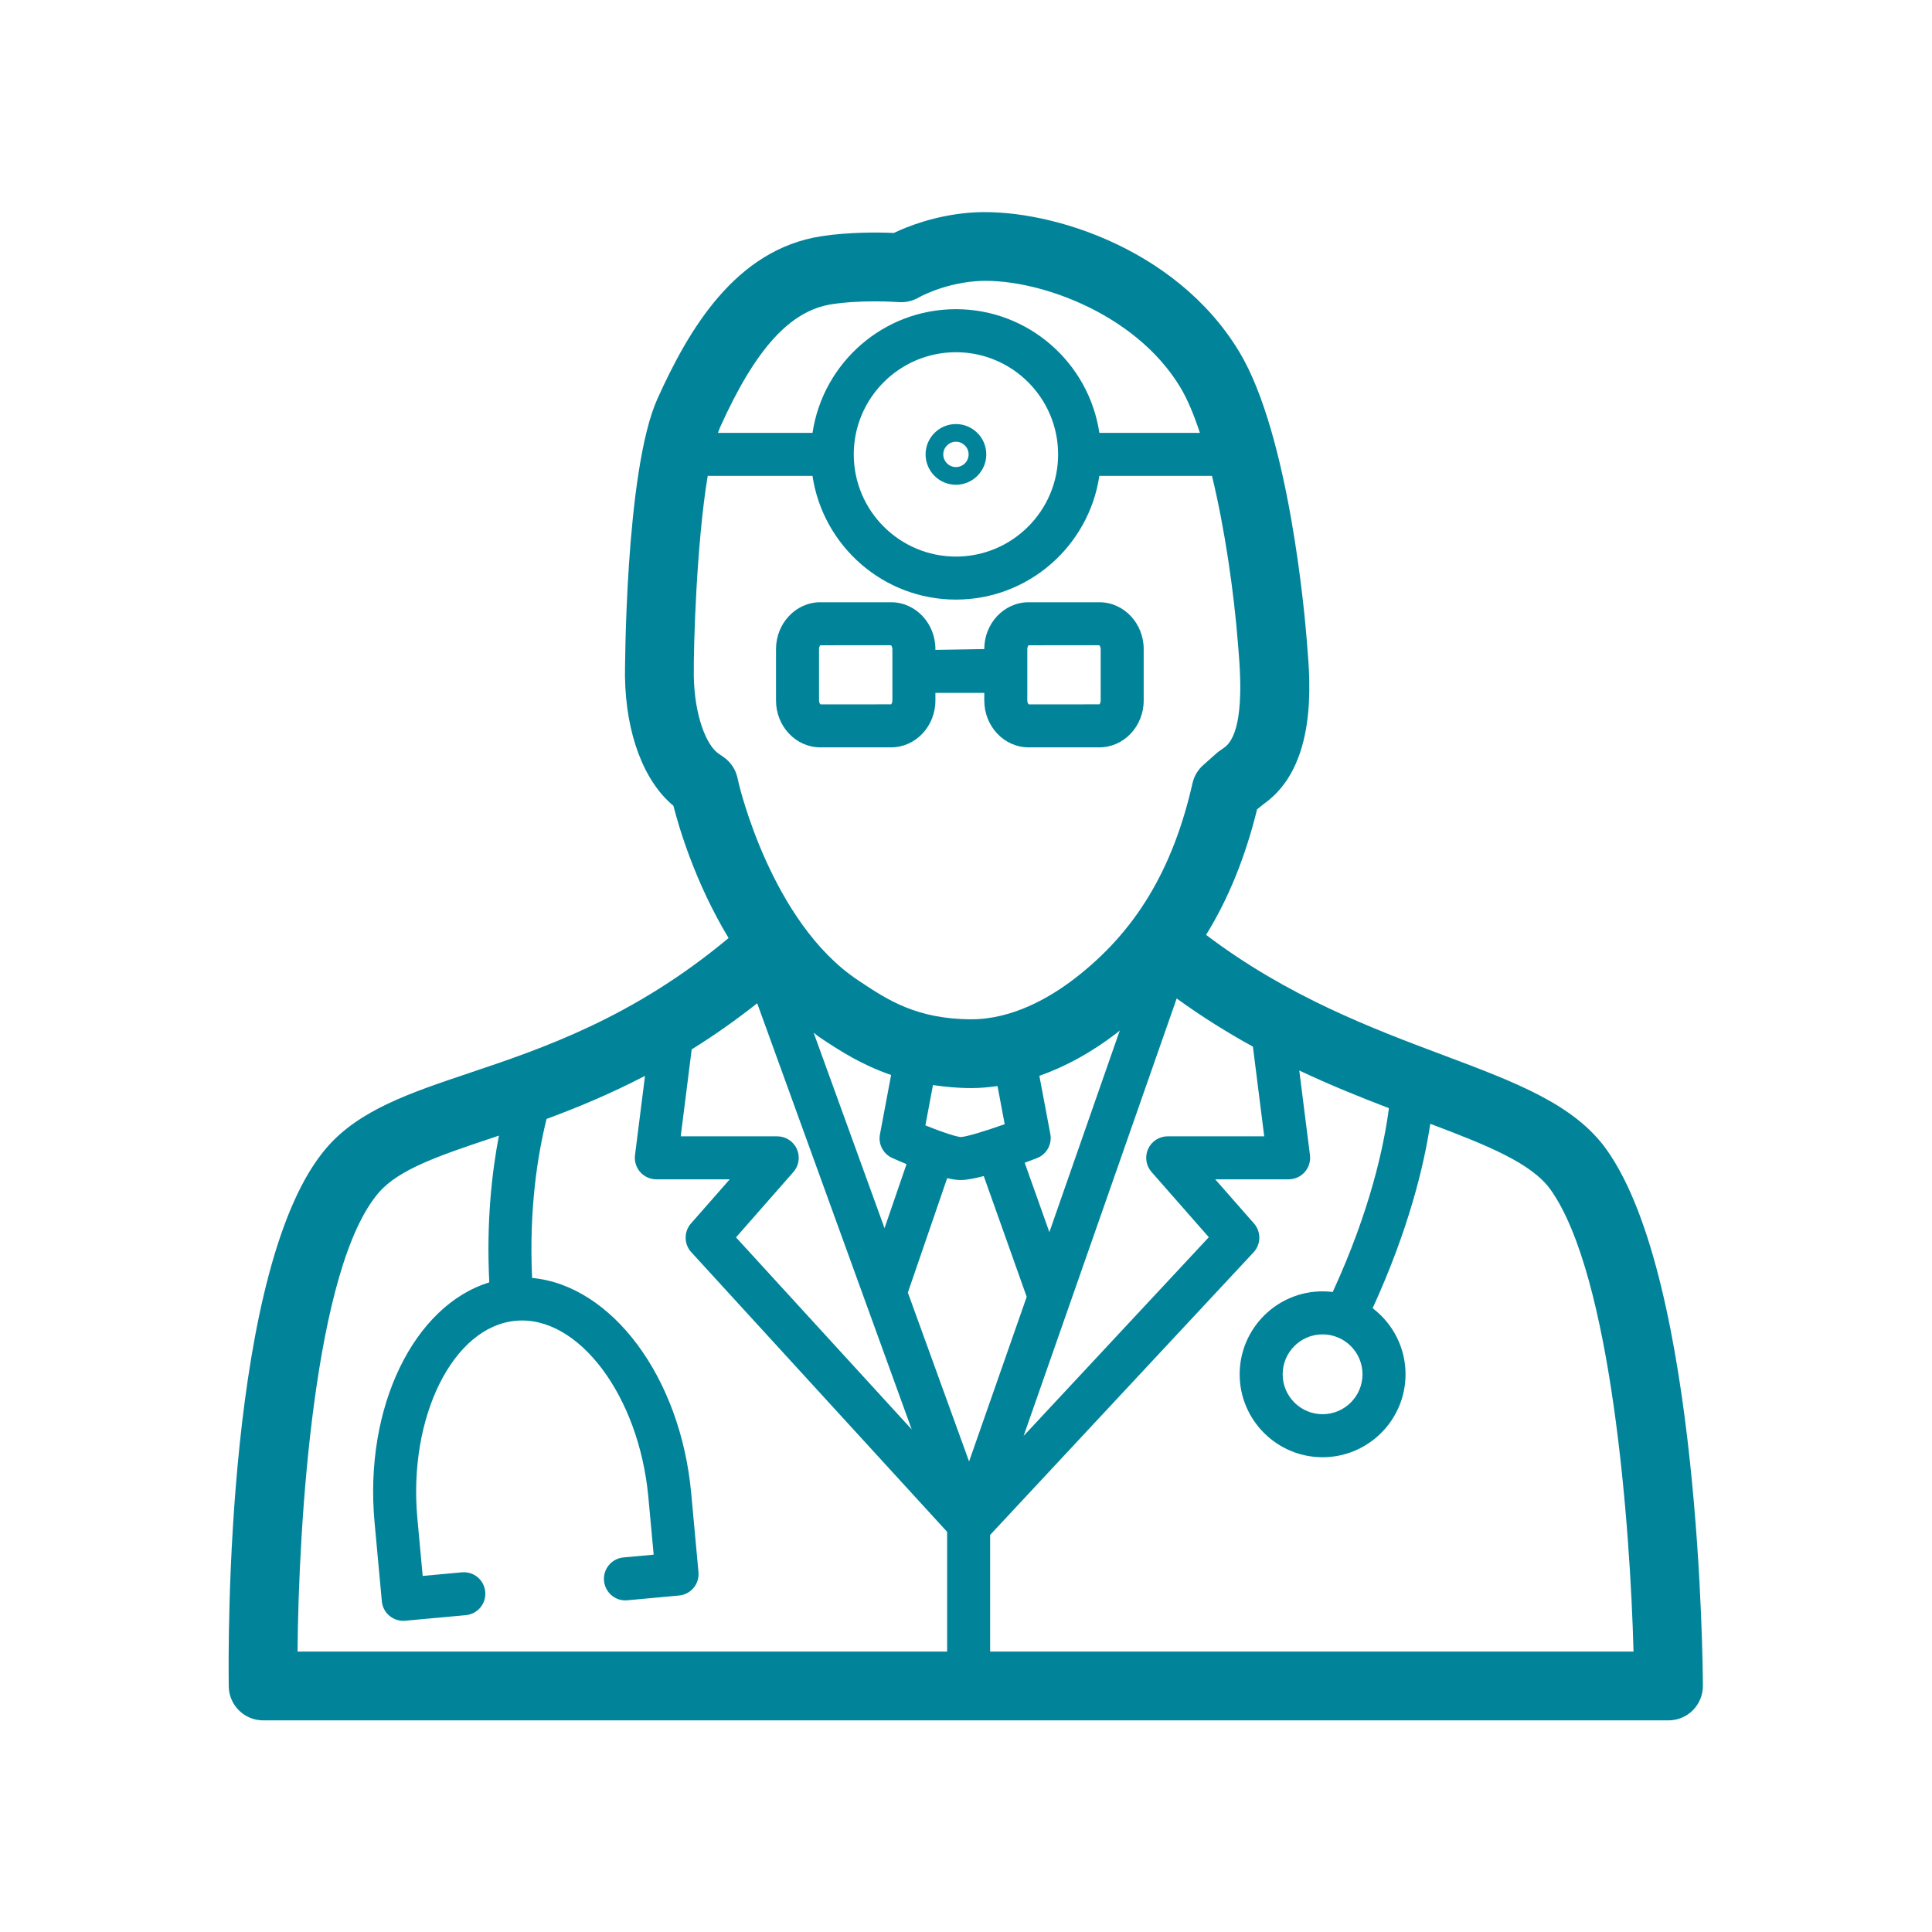 <?xml version="1.0" encoding="UTF-8" standalone="no"?>
<svg
   xmlns:dc="http://purl.org/dc/elements/1.1/"
   xmlns:cc="http://creativecommons.org/ns#"
   xmlns:rdf="http://www.w3.org/1999/02/22-rdf-syntax-ns#"
   xmlns:svg="http://www.w3.org/2000/svg"
   xmlns="http://www.w3.org/2000/svg"
   viewBox="0 0 480 480"
   height="480"
   width="480"
   xml:space="preserve"
   id="svg2"
   version="1.1"><defs
     id="defs6"><clipPath
       id="clipPath18"
       clipPathUnits="userSpaceOnUse"><path
         id="path16"
         d="M 0,360 H 360 V 0 H 0 Z" /></clipPath></defs><g
     transform="matrix(1.333,0,0,-1.333,0,480)"
     id="g10"><g
       id="g12"><g
         clip-path="url(#clipPath18)"
         id="g14"><g
           transform="translate(152.653,239.115)"
           id="g20"><path
             id="path22"
             style="fill:#01849a;fill-opacity:1;fill-rule:nonzero;stroke:none"
             d="m 0,0 c 0,0.439 0.215,0.683 0.237,0.708 l 13.147,0.01 C 13.458,0.683 13.672,0.439 13.672,0 v -9.593 c 0,-0.439 -0.214,-0.683 -0.237,-0.709 L 0.289,-10.312 C 0.215,-10.276 0,-10.032 0,-9.593 Z m 38.817,0 c 0,0.439 0.215,0.683 0.237,0.708 l 13.15,0.01 C 52.278,0.683 52.493,0.439 52.493,0 v -9.593 c 0,-0.439 -0.215,-0.683 -0.238,-0.709 l -13.146,-0.01 c -0.074,0.036 -0.289,0.28 -0.289,0.719 V 0 Z M 0.237,-18.32 h 13.198 c 4.551,0 8.255,3.916 8.255,8.727 v 1.421 h 9.109 v -1.421 c 0,-4.811 3.704,-8.727 8.255,-8.727 h 13.201 c 4.551,0 8.256,3.916 8.256,8.727 V 0 c 0,4.811 -3.705,8.727 -8.256,8.727 H 39.054 C 34.503,8.727 30.799,4.811 30.799,0 L 21.69,-0.151 V 0 c 0,4.811 -3.704,8.727 -8.255,8.727 H 0.237 C -4.313,8.727 -8.018,4.811 -8.018,0 v -9.593 c 0,-4.811 3.705,-8.727 8.255,-8.727 m 27.64,54.603 c 0,-1.302 -1.058,-2.361 -2.36,-2.361 -1.302,0 -2.361,1.059 -2.361,2.361 0,1.302 1.059,2.361 2.361,2.361 1.302,0 2.36,-1.059 2.36,-2.361 m -8.018,0 c 0,-3.12 2.537,-5.658 5.658,-5.658 3.12,0 5.657,2.538 5.657,5.658 0,3.121 -2.54,5.657 -5.657,5.657 -3.118,0 -5.658,-2.54 -5.658,-5.657 m 81.434,-171.451 c 0,-4.103 -3.338,-7.44 -7.44,-7.44 -4.102,0 -7.441,3.337 -7.441,7.44 0,4.102 3.339,7.44 7.441,7.44 4.102,0 7.44,-3.334 7.44,-7.44 M 31.89,-186.843 v 21.736 l 49.099,52.671 c 1.405,1.508 1.436,3.833 0.08,5.379 l -7.226,8.227 h 13.676 c 1.151,0 2.245,0.493 3.008,1.356 0.763,0.863 1.116,2.011 0.972,3.153 l -1.989,15.773 c 5.824,-2.749 11.444,-5.007 16.707,-7.02 -0.921,-7.025 -3.461,-19.016 -10.472,-34.257 -0.619,0.074 -1.251,0.116 -1.889,0.116 -8.525,0 -15.459,-6.935 -15.459,-15.459 0,-8.524 6.937,-15.459 15.459,-15.459 8.521,0 15.459,6.938 15.459,15.459 0,5.022 -2.409,9.493 -6.132,12.318 6.741,14.732 9.567,26.595 10.744,34.367 10.613,-4 18.938,-7.355 22.437,-12.297 11.344,-16.007 14.827,-62.743 15.44,-86.066 H 31.89 Z m -113.921,85.569 c 3.775,4.345 11.325,6.882 20.889,10.092 0.481,0.161 0.985,0.331 1.478,0.498 -1.317,-6.895 -2.36,-16.183 -1.795,-27.354 -14.006,-4.298 -23.368,-23.182 -21.383,-44.715 l 1.357,-14.725 c 0.192,-2.078 1.937,-3.64 3.986,-3.64 0.125,0 0.247,0.004 0.372,0.016 l 11.293,1.04 c 2.207,0.202 3.826,2.155 3.624,4.358 -0.202,2.207 -2.145,3.826 -4.359,3.624 l -7.303,-0.67 -0.99,10.734 c -1.739,18.884 6.648,35.745 18.316,36.819 11.677,1.081 22.996,-13.971 24.734,-32.855 l 0.991,-10.734 -5.629,-0.52 c -2.206,-0.202 -3.826,-2.155 -3.624,-4.358 0.202,-2.207 2.168,-3.849 4.359,-3.624 l 9.621,0.885 c 1.059,0.096 2.037,0.609 2.717,1.43 0.68,0.818 1.007,1.87 0.907,2.932 l -1.356,14.728 c -2.005,21.756 -14.901,38.739 -29.651,40.099 -0.612,13.06 1.103,23.239 2.698,29.638 5.67,2.091 11.843,4.647 18.345,8.027 l -1.864,-14.775 c -0.144,-1.142 0.209,-2.29 0.972,-3.153 0.763,-0.863 1.857,-1.357 3.009,-1.357 h 13.675 l -7.226,-8.227 c -1.347,-1.536 -1.324,-3.841 0.055,-5.349 l 47.688,-52.123 v -22.313 H -97.197 c 0.198,23.849 3.075,71.646 15.166,85.572 m 70.505,35.256 28.797,-79.426 -32.746,35.796 10.697,12.18 c 1.039,1.184 1.289,2.864 0.638,4.298 -0.648,1.434 -2.079,2.355 -3.653,2.355 h -17.986 l 2.046,16.206 c 3.999,2.482 8.082,5.333 12.207,8.591 m -6.306,45.918 -0.933,0.642 c -2.178,1.488 -4.452,6.94 -4.577,14.451 -0.057,5.876 0.52,24.776 2.592,37.281 H -1.219 C 0.728,19.25 11.957,9.221 25.514,9.221 39.07,9.221 50.299,19.25 52.246,32.274 H 73.24 c 2.383,-9.82 4.073,-21.495 4.843,-31.293 l 0.119,-1.485 c 0.85,-9.984 -0.058,-15.997 -2.675,-17.857 L 74.623,-19 c -0.196,-0.134 -0.382,-0.282 -0.559,-0.442 l -2.453,-2.175 C 70.607,-22.505 69.908,-23.688 69.609,-25 65.953,-41.129 58.968,-52.701 47.624,-61.422 43.127,-64.879 36.142,-69 28.41,-69 18.191,-69 12.627,-65.289 7.713,-62.018 L 7.236,-61.7 c -16.13,10.734 -22.133,36.372 -22.194,36.645 l -0.253,1.1 c -0.356,1.572 -1.293,2.944 -2.621,3.855 m 62.393,56.383 c 0,-10.5 -8.544,-19.044 -19.044,-19.044 -10.5,0 -19.045,8.544 -19.045,19.044 0,10.5 8.545,19.044 19.045,19.044 10.5,0 19.044,-8.544 19.044,-19.044 M 2.396,64.275 c 2.742,0.421 5.661,0.533 7.979,0.533 2.589,0 4.433,-0.138 4.468,-0.141 1.303,-0.093 2.63,0.215 3.753,0.869 0.041,0.023 4.362,2.489 10.42,3.011 10.555,0.895 29.708,-5.455 38.326,-19.766 1.312,-2.177 2.531,-5.099 3.647,-8.486 H 52.249 C 50.302,53.32 39.074,63.349 25.517,63.349 11.96,63.349 0.731,53.32 -1.215,40.295 h -17.618 c 0.138,0.372 0.27,0.776 0.414,1.097 6.607,14.631 13.028,21.687 20.815,22.883 M 23.884,-98.612 c 0.949,-0.222 1.809,-0.353 2.515,-0.353 1.071,0 2.607,0.298 4.301,0.747 l 8.005,-22.514 -10.738,-30.684 -11.411,31.476 z m 16.736,3.736 c 1.802,0.699 2.847,2.582 2.491,4.48 l -2.046,10.857 c 4.875,1.716 9.721,4.365 14.388,7.951 0.212,0.16 0.398,0.34 0.603,0.503 l -13.124,-37.588 -4.599,12.931 c 0.888,0.327 1.671,0.629 2.287,0.866 m -12.204,13.05 c 1.607,0 3.223,0.154 4.85,0.379 l 1.34,-7.108 c -3.541,-1.257 -7.143,-2.36 -8.182,-2.392 -0.564,0.026 -1.924,0.426 -3.62,1.033 -0.049,0.018 -0.1,0.038 -0.148,0.055 l -0.042,0.012 c -0.869,0.315 -1.815,0.677 -2.79,1.072 l 1.414,7.513 c 2.226,-0.327 4.571,-0.564 7.178,-0.564 M 13.641,-94.847 c 0.679,-0.308 1.606,-0.716 2.665,-1.155 l -4.099,-11.934 -13.214,36.441 c 0.395,-0.282 0.741,-0.612 1.148,-0.882 l 0.468,-0.311 c 3.141,-2.091 7.255,-4.776 12.826,-6.697 L 11.354,-90.45 c -0.347,-1.821 0.6,-3.637 2.287,-4.397 M 80.867,-74.1 82.974,-90.813 H 64.988 c -1.575,0 -3.005,-0.919 -3.653,-2.353 -0.651,-1.434 -0.401,-3.118 0.642,-4.298 l 10.673,-12.155 -34.519,-37.037 28.531,81.533 c 4.756,-3.444 9.509,-6.398 14.205,-8.977 m 65.966,-19.262 c -6.02,8.493 -16.87,12.566 -30.607,17.723 -12.925,4.853 -28.881,10.84 -44.086,22.373 4.185,6.774 7.313,14.503 9.506,23.397 l 1.296,1.036 c 9.945,7.065 8.615,22.726 8.047,29.413 l -0.106,1.335 c 0,0.025 -0.003,0.047 -0.007,0.07 C 90.575,5.821 87.656,39.914 78.33,55.392 66.374,75.238 41.649,82.499 27.913,81.319 21.524,80.767 16.533,78.792 13.945,77.557 11.145,77.675 5.68,77.752 0.453,76.95 -15.628,74.481 -24.33,59.468 -30.112,46.665 c -6.084,-13.477 -6.062,-51.508 -6.055,-51.877 0.176,-10.622 3.524,-19.445 9.021,-23.987 0.988,-3.864 4.022,-14.298 10.289,-24.656 -17.867,-14.923 -34.74,-20.591 -48.368,-25.17 -10.959,-3.683 -20.426,-6.861 -26.491,-13.846 -18.865,-21.72 -18.413,-92.481 -18.301,-100.476 0.052,-3.506 2.906,-6.325 6.415,-6.325 h 261.923 c 1.706,0 3.342,0.681 4.545,1.887 1.202,1.209 1.876,2.848 1.869,4.551 -0.009,3.062 -0.484,75.296 -17.902,99.872" /></g></g></g></g></svg>
